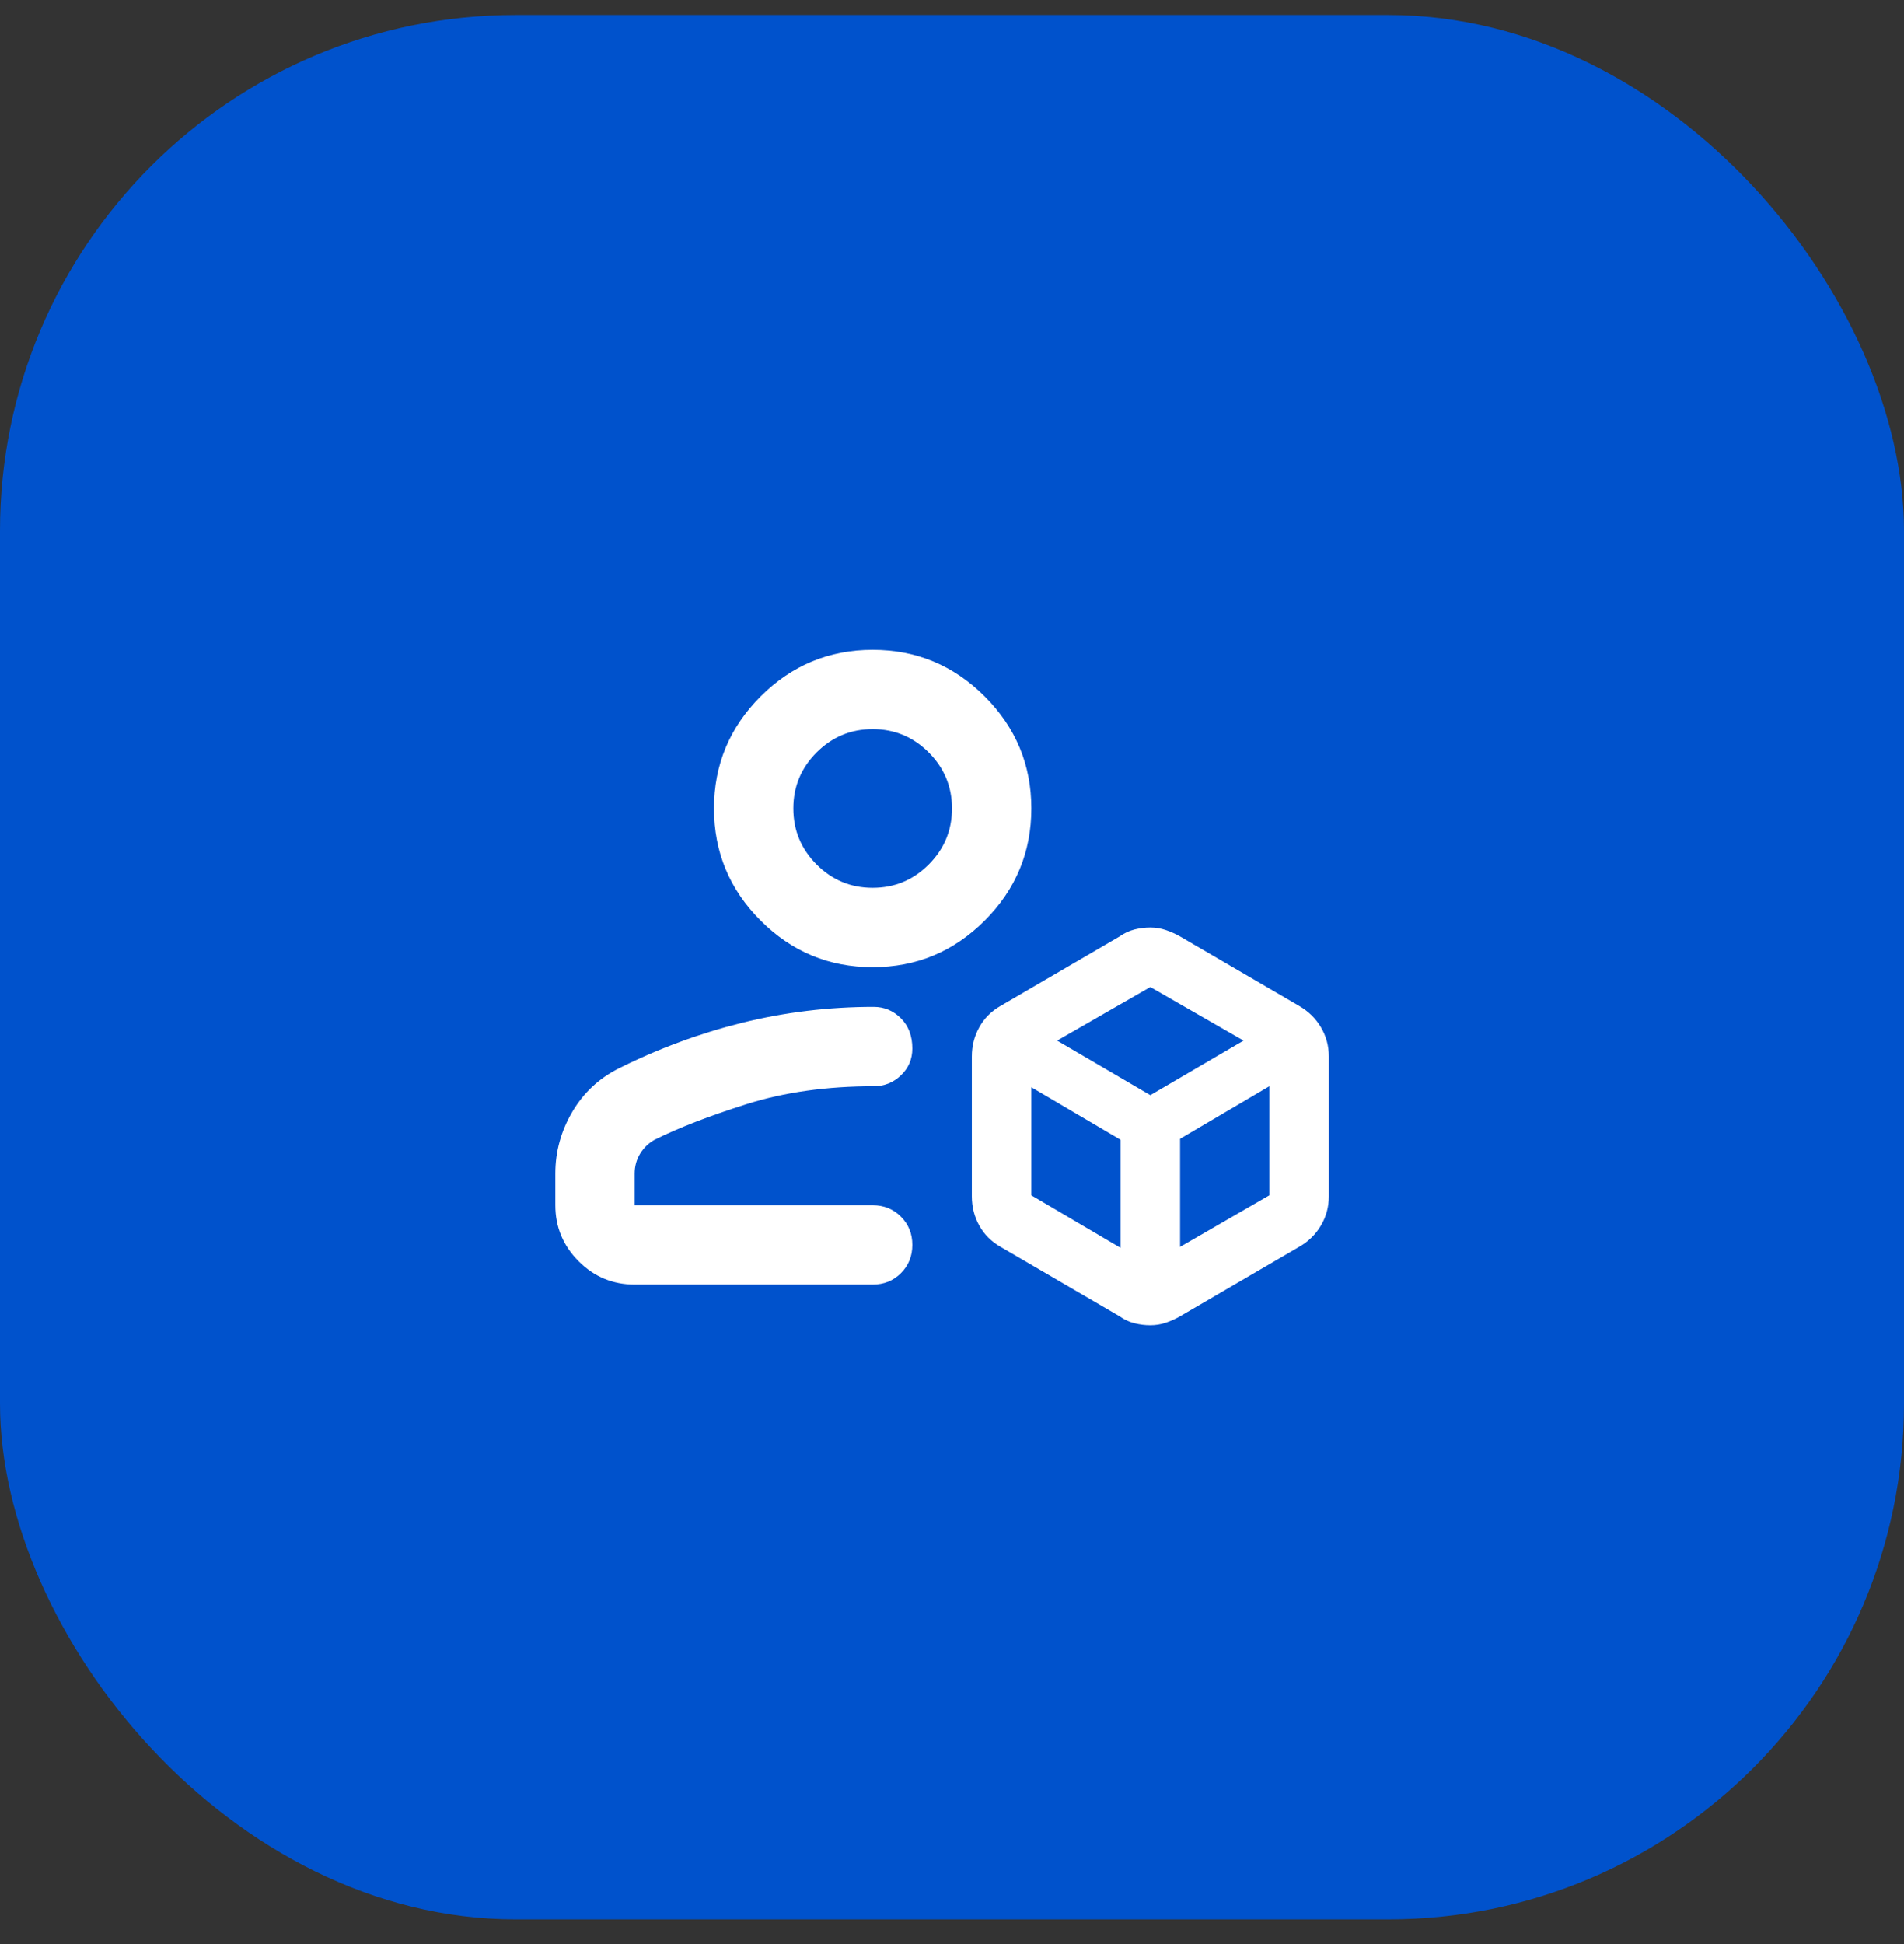 <svg width="48" height="49" viewBox="0 0 48 49" fill="none" xmlns="http://www.w3.org/2000/svg">
<rect x="0" y="0" width="48" height="49" fill="#333333" stroke="none"/>
<rect y="0.378" width="48" height="48" rx="13" fill="#0052CC"/>
<mask id="mask0_1437_5139" style="mask-type:alpha" maskUnits="userSpaceOnUse" x="12" y="12" width="24" height="25">
<rect x="12" y="12.378" width="24" height="24" fill="#D9D9D9"/>
</mask>
<g mask="url(#mask0_1437_5139)">
<path d="M14 30.378V29.578C14 29.028 14.142 28.512 14.425 28.028C14.708 27.545 15.1 27.178 15.6 26.928C16.6 26.428 17.637 26.045 18.712 25.778C19.788 25.512 20.892 25.378 22.025 25.378C22.292 25.378 22.521 25.474 22.712 25.666C22.904 25.858 23 26.112 23 26.428C23 26.695 22.904 26.92 22.712 27.103C22.521 27.287 22.292 27.378 22.025 27.378C20.842 27.378 19.775 27.528 18.825 27.828C17.875 28.128 17.1 28.428 16.5 28.728C16.35 28.812 16.229 28.928 16.137 29.078C16.046 29.228 16 29.395 16 29.578V30.378H22C22.283 30.378 22.521 30.474 22.712 30.666C22.904 30.858 23 31.095 23 31.378C23 31.662 22.904 31.899 22.712 32.091C22.521 32.283 22.283 32.378 22 32.378H16C15.45 32.378 14.979 32.183 14.588 31.791C14.196 31.399 14 30.928 14 30.378ZM29 33.403C28.867 33.403 28.733 33.387 28.6 33.353C28.467 33.32 28.342 33.262 28.225 33.178L25.225 31.428C24.992 31.295 24.812 31.116 24.688 30.891C24.562 30.666 24.5 30.42 24.5 30.153V26.628C24.5 26.362 24.562 26.116 24.688 25.891C24.812 25.666 24.992 25.487 25.225 25.353L28.225 23.603C28.342 23.52 28.467 23.462 28.6 23.428C28.733 23.395 28.867 23.378 29 23.378C29.133 23.378 29.262 23.399 29.387 23.441C29.512 23.483 29.633 23.537 29.75 23.603L32.75 25.353C32.983 25.487 33.167 25.666 33.3 25.891C33.433 26.116 33.5 26.362 33.5 26.628V30.153C33.5 30.42 33.433 30.666 33.3 30.891C33.167 31.116 32.983 31.295 32.75 31.428L29.75 33.178C29.633 33.245 29.512 33.299 29.387 33.341C29.262 33.383 29.133 33.403 29 33.403ZM22 24.378C20.9 24.378 19.958 23.987 19.175 23.203C18.392 22.42 18 21.478 18 20.378C18 19.278 18.392 18.337 19.175 17.553C19.958 16.77 20.9 16.378 22 16.378C23.1 16.378 24.042 16.77 24.825 17.553C25.608 18.337 26 19.278 26 20.378C26 21.478 25.608 22.42 24.825 23.203C24.042 23.987 23.1 24.378 22 24.378ZM22 22.378C22.55 22.378 23.021 22.183 23.413 21.791C23.804 21.399 24 20.928 24 20.378C24 19.828 23.804 19.358 23.413 18.966C23.021 18.574 22.55 18.378 22 18.378C21.45 18.378 20.979 18.574 20.587 18.966C20.196 19.358 20 19.828 20 20.378C20 20.928 20.196 21.399 20.587 21.791C20.979 22.183 21.45 22.378 22 22.378ZM26.65 26.228L29 27.603L31.35 26.228L29 24.878L26.65 26.228ZM29.75 31.428L32 30.128V27.378L29.75 28.703V31.428ZM26 30.128L28.25 31.453V28.728L26 27.403V30.128Z" fill="white"/>
</g>
</svg>
